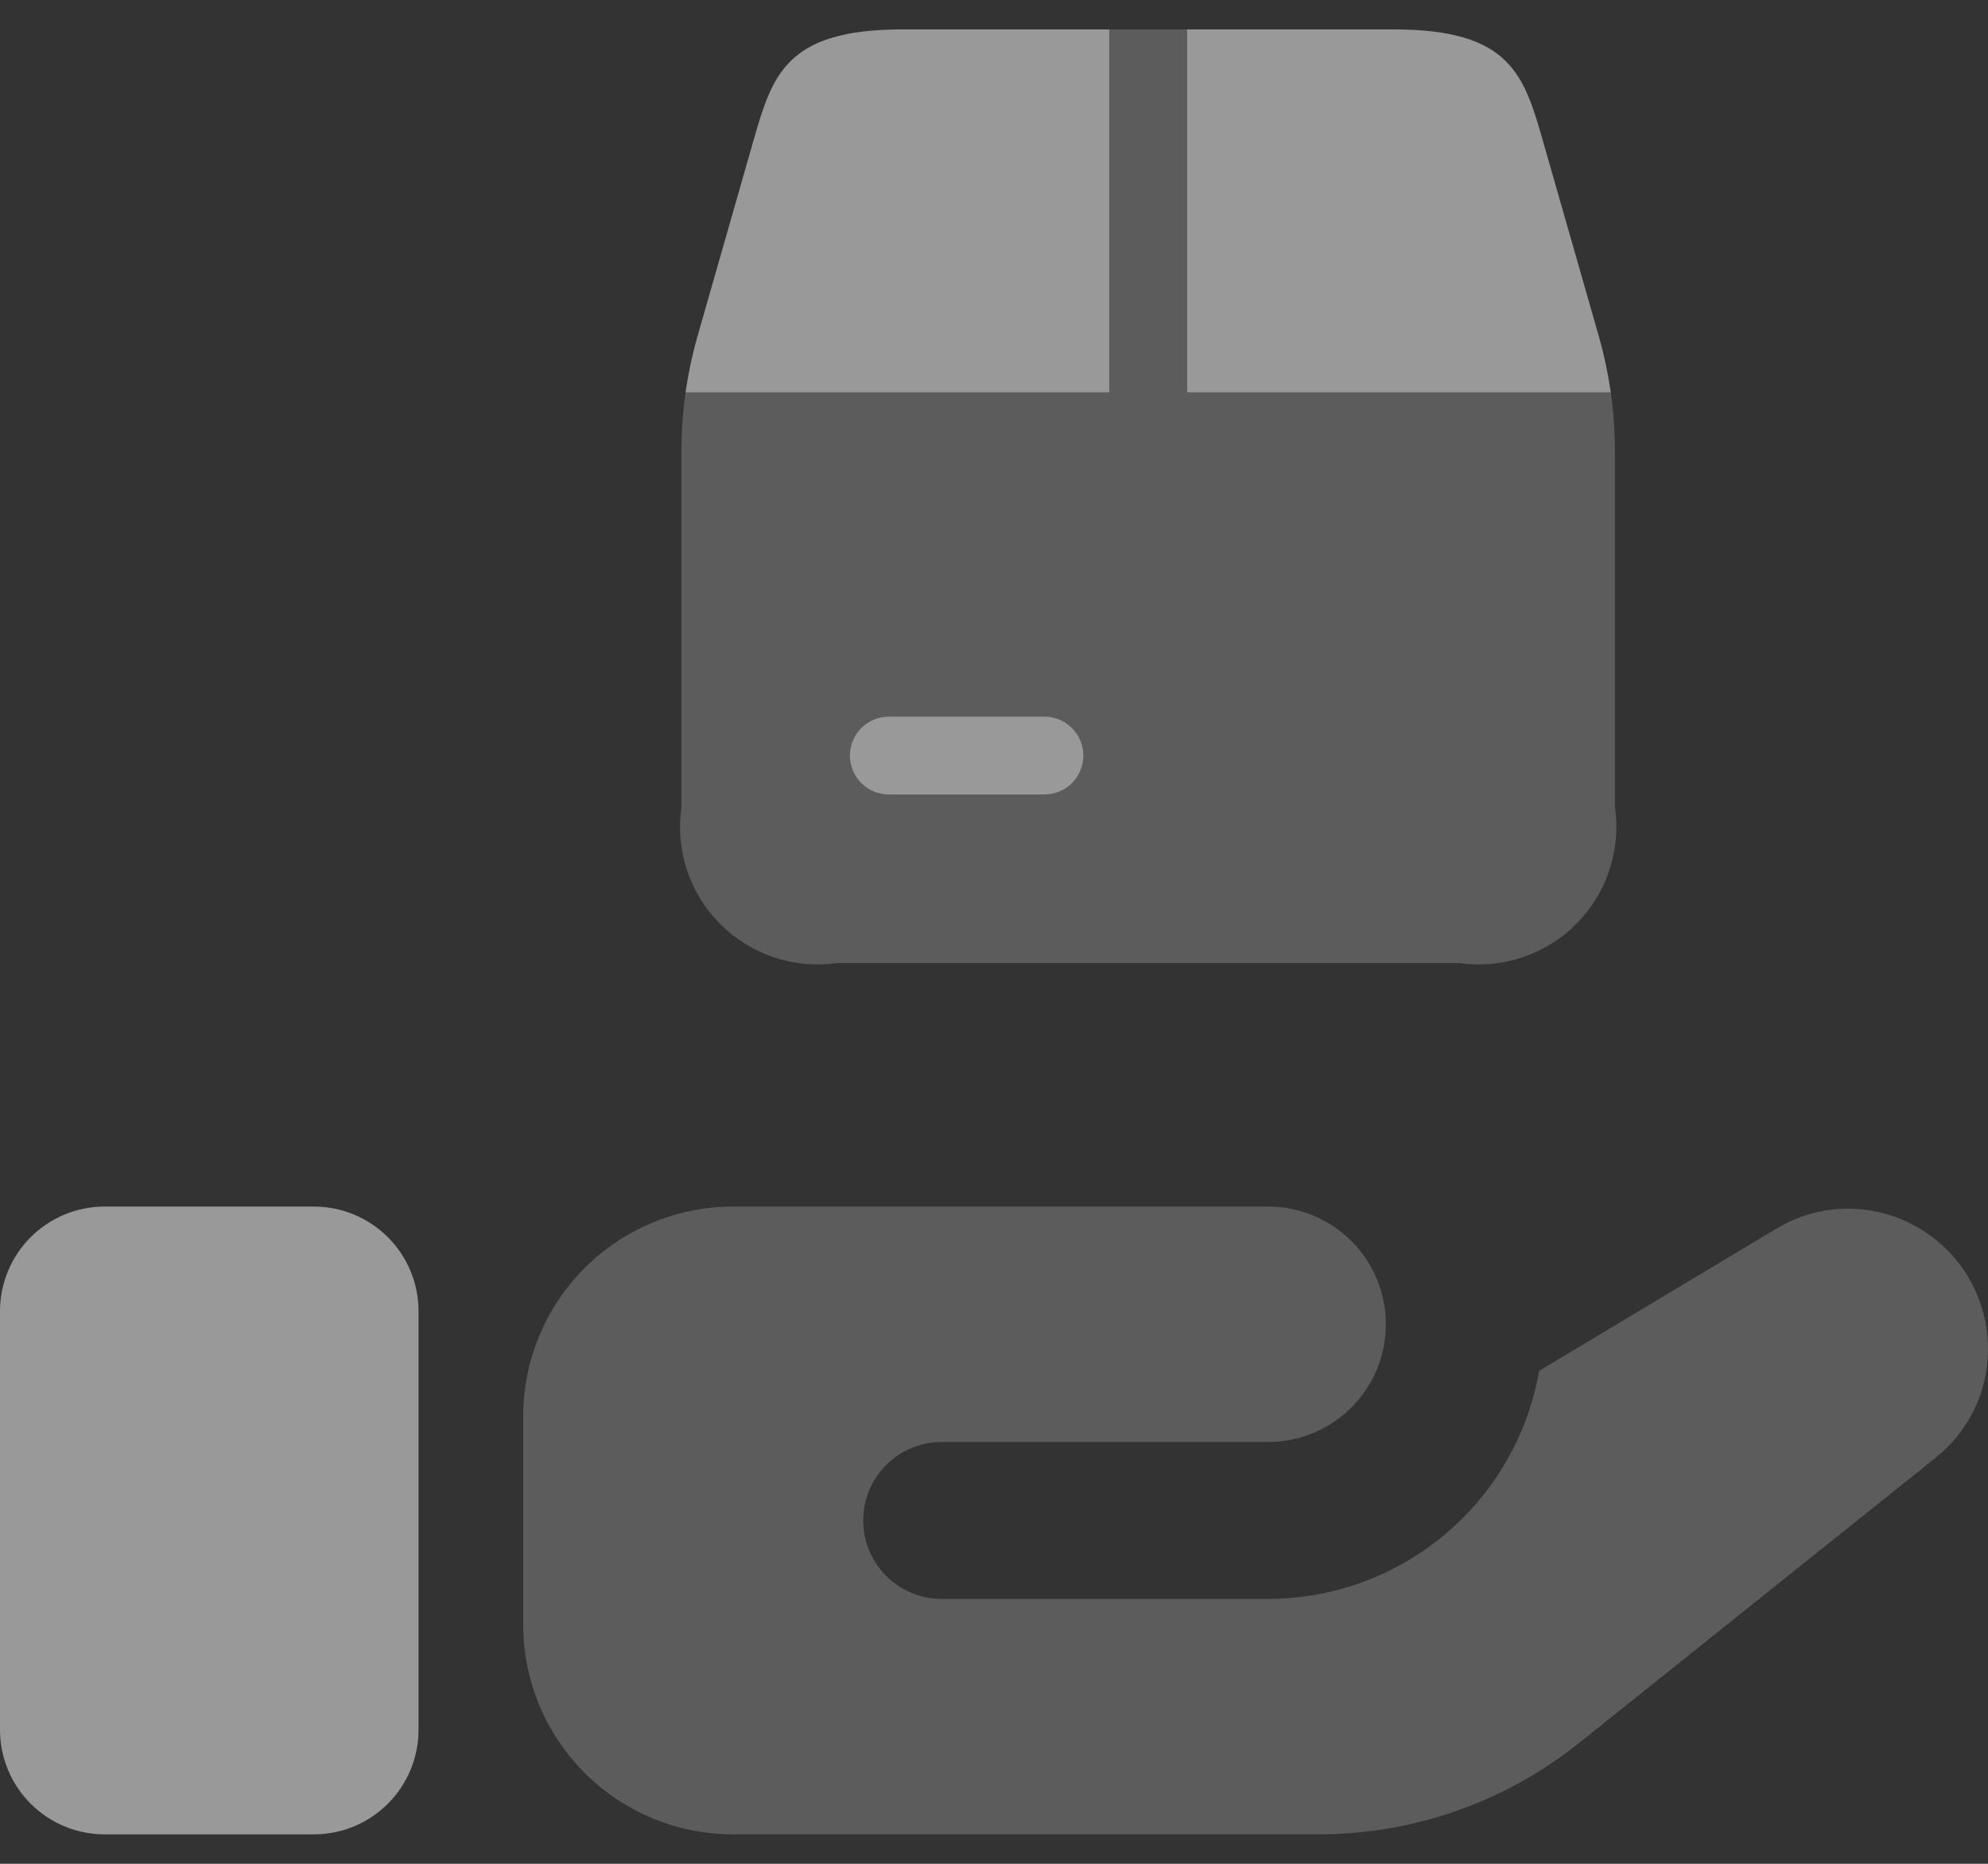 <svg width="64" height="60" viewBox="0 0 64 60" fill="none" xmlns="http://www.w3.org/2000/svg">
<rect x="0" y="0" width="64" height="60" fill="#333333" stroke="none"/>
<g opacity="0.5">
<path d="M10.105 59.052H3.368C2.475 59.052 1.618 58.697 0.987 58.066C0.355 57.434 0 56.577 0 55.684V42.21C0 41.317 0.355 40.46 0.987 39.828C1.618 39.197 2.475 38.842 3.368 38.842H10.105C10.999 38.842 11.855 39.197 12.487 39.828C13.119 40.46 13.474 41.317 13.474 42.21V55.684C13.474 56.577 13.119 57.434 12.487 58.066C11.855 58.697 10.999 59.052 10.105 59.052Z" fill="white"/>
<path opacity="0.4" d="M64 43.423C64.002 44.096 63.852 44.761 63.56 45.368C63.269 45.975 62.843 46.507 62.316 46.926L50.863 56.088C48.476 58.007 45.505 59.053 42.442 59.052H23.579C21.794 59.047 20.084 58.336 18.821 57.073C17.559 55.811 16.848 54.1 16.842 52.316V45.579C16.848 43.794 17.559 42.083 18.821 40.821C20.084 39.559 21.794 38.847 23.579 38.842H40.825C41.831 38.842 42.794 39.241 43.505 39.952C44.216 40.662 44.615 41.626 44.615 42.631C44.615 43.636 44.216 44.6 43.505 45.311C42.794 46.022 41.831 46.421 40.825 46.421H30.316C29.646 46.421 29.003 46.687 28.53 47.161C28.056 47.635 27.79 48.277 27.79 48.947C27.79 49.617 28.056 50.26 28.53 50.733C29.003 51.207 29.646 51.473 30.316 51.473H40.825C42.911 51.47 44.929 50.733 46.524 49.39C48.12 48.047 49.191 46.185 49.55 44.13L57.196 39.549C57.887 39.132 58.679 38.911 59.486 38.909C60.684 38.909 61.832 39.385 62.678 40.231C63.525 41.078 64 42.226 64 43.423Z" fill="white"/>
<path opacity="0.4" d="M51.858 12.635H38.216V0.947H35.711V12.635H22.07C21.984 13.255 21.939 13.88 21.936 14.505V25.993C21.839 26.674 21.902 27.367 22.119 28.02C22.336 28.672 22.703 29.264 23.189 29.75C23.675 30.236 24.267 30.602 24.919 30.82C25.571 31.037 26.265 31.1 26.945 31.003H46.982C47.663 31.1 48.356 31.037 49.008 30.82C49.66 30.602 50.253 30.236 50.739 29.75C51.225 29.264 51.591 28.672 51.808 28.02C52.026 27.367 52.088 26.674 51.991 25.993V14.505C51.988 13.88 51.944 13.255 51.858 12.635Z" fill="white"/>
<path d="M29.048 0.947H35.711V12.635H22.069C22.157 12.027 22.285 11.424 22.453 10.832L24.239 4.587C24.857 2.433 25.275 0.947 29.048 0.947Z" fill="white"/>
<path d="M51.857 12.635H38.215V0.947H44.878C48.651 0.947 49.069 2.433 49.686 4.587L51.473 10.832C51.641 11.424 51.769 12.027 51.857 12.635Z" fill="white"/>
<path d="M33.623 25.576H28.614C28.282 25.576 27.963 25.444 27.729 25.209C27.494 24.974 27.362 24.656 27.362 24.324C27.362 23.991 27.494 23.673 27.729 23.438C27.963 23.203 28.282 23.071 28.614 23.071H33.623C33.956 23.071 34.274 23.203 34.509 23.438C34.744 23.673 34.876 23.991 34.876 24.324C34.876 24.656 34.744 24.974 34.509 25.209C34.274 25.444 33.956 25.576 33.623 25.576Z" fill="white"/>
</g>
</svg>
